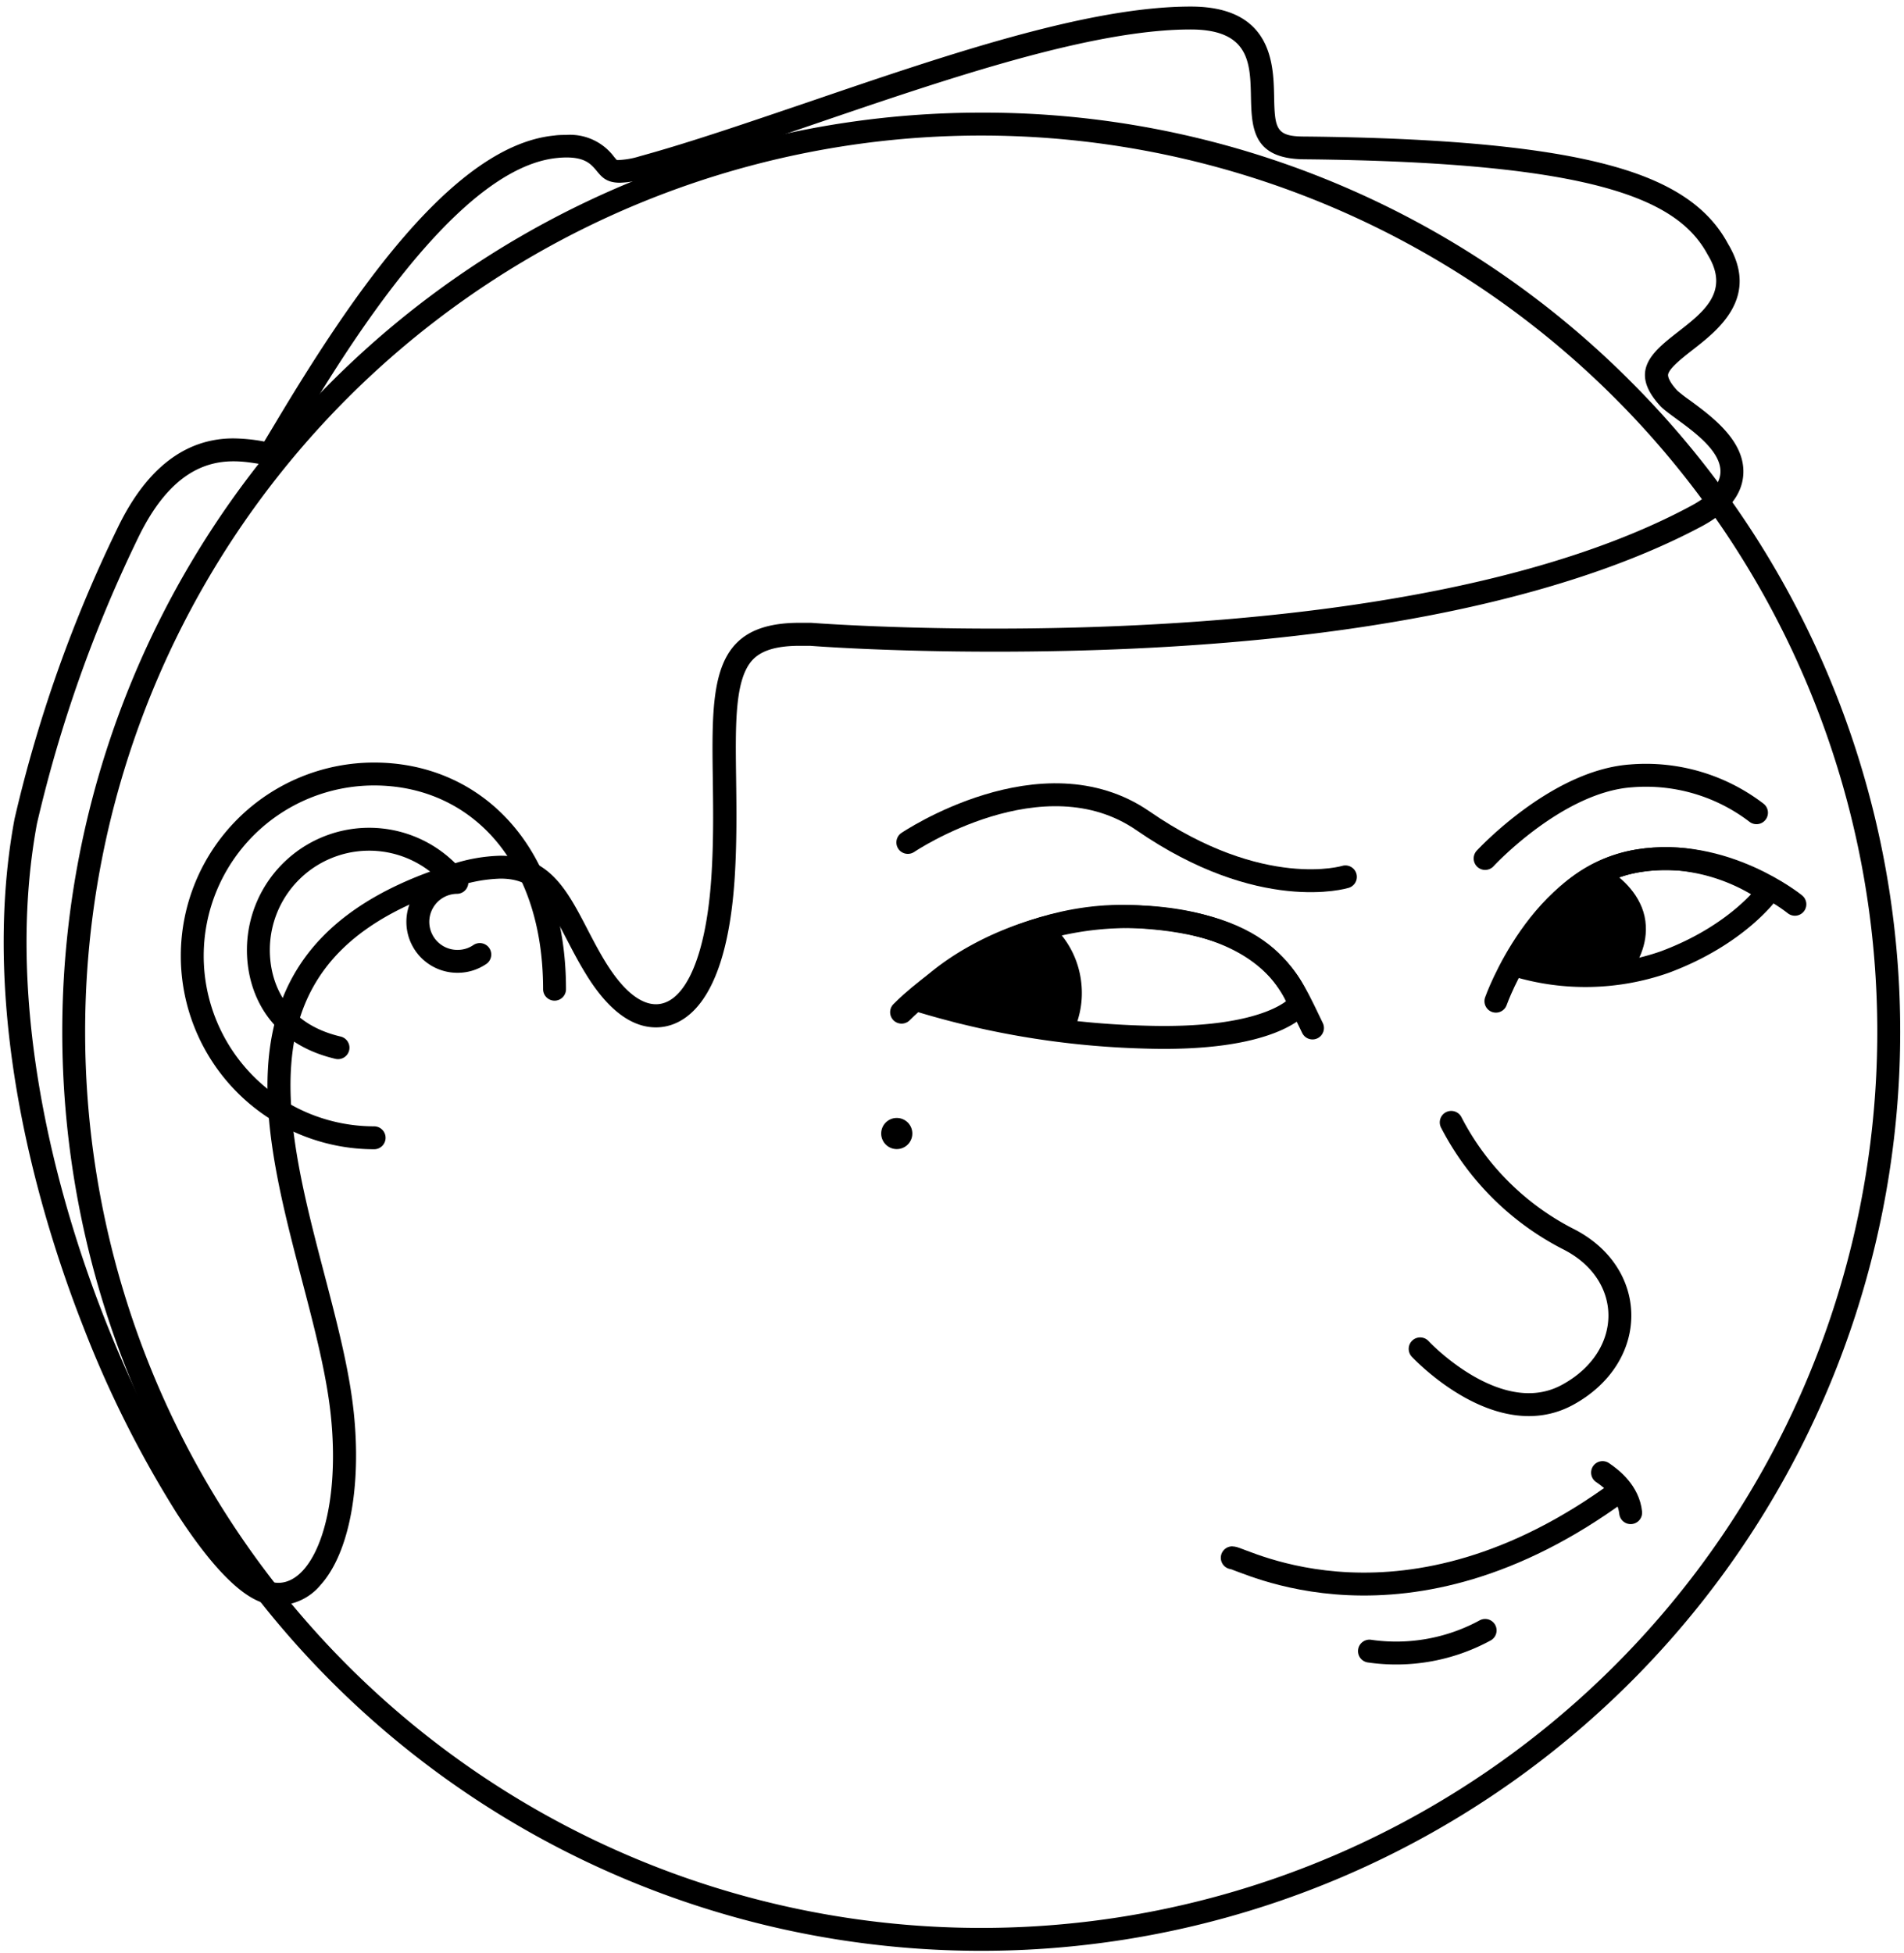 <svg xmlns="http://www.w3.org/2000/svg" viewBox="0 0 249.37 255.73"><defs><style>.cls-1,.cls-3{fill:none;}.cls-2{fill:none;}.cls-2,.cls-3,.cls-4{stroke:#000;stroke-linecap:round;stroke-linejoin:round;stroke-width:3px;}</style></defs><title>Face_Simple_FORAE</title><g id="Layer_20" data-name="Layer 20"><circle class="cls-1" cx="128.51" cy="135.11" r="118.86" transform="translate(-57.9 130.45) rotate(-45)"/><path d="M128.51,17.75A117.36,117.36,0,1,1,11.15,135.11,117.36,117.36,0,0,1,128.51,17.75m0-3a120.36,120.36,0,0,0-85.1,205.47A120.36,120.36,0,0,0,213.62,50a119.58,119.58,0,0,0-85.11-35.25Z"/></g><g id="Mole"><circle cx="117.45" cy="148.44" r="2.04"/></g><g id="L_Eyelid" data-name="L Eyelid"><path class="cls-2" d="M118.08,132.55s13-13.53,30.82-12.5c17.67,1,19.91,8.32,23,14.57"/></g><g id="L_Eye" data-name="L Eye"><path class="cls-1" d="M120.32,131a111.55,111.55,0,0,0,29.47,4.81c17,.56,20.38-4.27,20.38-4.27s-2.33-9.43-17.72-11.23S124.34,126,120.32,131Z"/><path class="cls-2" d="M120.32,131a111.55,111.55,0,0,0,29.47,4.81c17,.56,20.38-4.27,20.38-4.27s-2.33-9.43-17.72-11.23S124.34,126,120.32,131Z"/></g><g id="Nose"><path class="cls-3" d="M186,176.64s10.22,11,19.34,6,9.06-15.88,0-20.41a35.35,35.35,0,0,1-15.27-15.25"/></g><g id="R_Eyebrow" data-name="R Eyebrow"><path class="cls-2" d="M194.51,112.42s9.3-10.09,19.06-10.81a23.81,23.81,0,0,1,16.48,4.82"/></g><g id="R_Eyelid" data-name="R Eyelid"><path class="cls-2" d="M235.08,118.42s-9.25-7.53-20.52-5.7c-12.91,2.09-18.64,18.39-18.64,18.39"/></g><g id="Mouth"><path class="cls-2" d="M161.39,204c1.24,0,22.58,12,50.83-8.82"/><path class="cls-2" d="M209.89,192.84c1.24.83,3.4,2.57,3.68,5.25"/></g><g id="Bottom_Lip" data-name="Bottom Lip"><path class="cls-2" d="M179.36,216.22a24.38,24.38,0,0,0,15.15-2.71"/></g><g id="L_Eyebrow" data-name="L Eyebrow"><path class="cls-2" d="M118.9,110.32s17.63-11.91,30.8-2.83c15.53,10.72,26.51,7.34,26.51,7.34"/></g><g id="Hair"><path class="cls-1" d="M36.5,208.72a5.57,5.57,0,0,1-1.45-.2c-5.59-1.58-15.58-17.1-22.74-35.32C7,159.57-1.33,132.92,3.37,107.59a180.31,180.31,0,0,1,13.45-38c3.52-7.21,8-10.72,13.77-10.72a21.64,21.64,0,0,1,3.47.33,11,11,0,0,0,1.33.17c.37-.54,1.12-1.8,1.92-3.13,9.88-16.59,22.84-35.8,35.48-37.06.5,0,1-.08,1.42-.08a5.73,5.73,0,0,1,5.13,2.34,1.86,1.86,0,0,0,1.83,1,12.59,12.59,0,0,0,3.08-.54c6.53-1.81,14.06-4.38,22-7.1C123.36,9,142.72,2.36,155.93,2.36c9.19,0,9.31,5.89,9.4,10.19s.14,6.78,5.49,6.83c39.33.39,50.11,5.61,54.19,13.33,3.55,5.83-.94,9.32-4.22,11.88-1.91,1.49-3.72,2.9-3.84,4.38-.07.9.48,2,1.66,3.26a18.46,18.46,0,0,0,1.8,1.4c2.81,2,6.66,4.86,6.41,8.43-.14,2.09-1.69,3.94-4.59,5.51-13.78,7.42-40.93,16.27-92,16.27h0c-14.16,0-24-.76-24.08-.76-.47,0-1,0-1.43,0-3.35,0-5.69.72-7.16,2.2-2.86,2.91-2.78,9-2.67,16.75,0,3.87.11,8.25-.19,12.9C94,126.4,90.78,133,86,133c-2.72,0-5.42-2.16-8-6.43-.87-1.43-1.61-2.86-2.33-4.24-2.65-5.1-4.57-8.78-10-8.78a20.87,20.87,0,0,0-6,1.09C29.73,124,35.48,146,41.05,167.24c1.66,6.34,3.22,12.32,3.81,17.86,1,9.4-.52,17.62-4,21.44A5.9,5.9,0,0,1,36.5,208.72Z"/><path d="M155.93,3.86c15.11,0,1,16.88,14.88,17,38.19.38,49,5.28,52.87,12.53,5.94,9.74-14.62,10.75-6.17,19.84,2.28,2.31,13.64,7.81,4,13-25.35,13.65-65.67,16.09-91.27,16.09-14.26,0-24-.76-24-.76-.54,0-1.06,0-1.55,0-15.27,0-10.27,14.07-11.52,33.26-.7,10.74-3.56,16.69-7.26,16.69-2.06,0-4.37-1.83-6.72-5.71-4-6.63-5.58-13.74-13.64-13.74a22.06,22.06,0,0,0-6.49,1.16c-40.32,12.6-18.29,48.09-15.74,72.06,1.36,12.86-2.2,22-6.87,22a3.79,3.79,0,0,1-1-.15C26.27,204.48-3.16,151,4.84,107.86A177.52,177.52,0,0,1,18.16,70.29c4.08-8.36,8.79-9.88,12.43-9.88,2.09,0,3.83.51,4.88.51a1.21,1.21,0,0,0,.83-.23c1.48-1.29,20.23-38.34,36.64-40a11.83,11.83,0,0,1,1.27-.07c4.7,0,3.24,3.31,7,3.31a13.51,13.51,0,0,0,3.48-.6C105.55,17.57,137,3.86,155.93,3.86h0m0-3h0c-13.46,0-32.1,6.37-50.13,12.53-8,2.71-15.47,5.28-22,7.07a10.72,10.72,0,0,1-2.68.49,1.68,1.68,0,0,1-.34,0c-.08-.08-.23-.26-.34-.39a7.18,7.18,0,0,0-6.28-2.89c-.49,0-1,0-1.57.08C59.34,19.05,46.08,38.62,36,55.51l-1.39,2.31-.33-.06a23.27,23.27,0,0,0-3.71-.35C24.3,57.41,19.21,61.3,15.47,69A179.25,179.25,0,0,0,1.9,107.26v0C-2.88,133,5.5,160,10.91,173.75a142.09,142.09,0,0,0,12.24,24.42c4.5,6.94,8.37,10.91,11.49,11.79a7,7,0,0,0,1.86.26A7.29,7.29,0,0,0,42,207.54c3.71-4.12,5.37-12.78,4.33-22.6-.6-5.65-2.18-11.68-3.85-18.08-2.72-10.39-5.53-21.15-4-30.24,1.72-10,8.54-16.51,21.47-20.56a19.63,19.63,0,0,1,5.6-1c4.36,0,5.9,2.59,8.7,8,.73,1.4,1.48,2.85,2.38,4.32,2.87,4.76,6,7.16,9.28,7.16S95.11,132,96.22,115c.3-4.71.24-9.12.19-13-.1-7.38-.18-13.21,2.24-15.67,1.17-1.19,3.16-1.76,6.09-1.76l1.35,0c.76.06,10.23.77,24.16.77,51.36,0,78.76-9,92.69-16.45,3.39-1.83,5.2-4.09,5.38-6.72.3-4.4-4.11-7.62-7-9.75a19.66,19.66,0,0,1-1.62-1.25c-.95-1-1.25-1.74-1.23-2.08.07-.82,1.92-2.26,3.28-3.32,3.28-2.56,8.78-6.84,4.57-13.84-2.59-4.84-7.48-8.1-15.37-10.25-8.67-2.38-21.78-3.62-40.08-3.8-3.77,0-3.92-1-4-5.36-.09-4.08-.25-11.66-10.9-11.66Zm0,6h0Z"/></g><g id="Ear"><path class="cls-3" d="M49,149a23.82,23.82,0,0,1,0-47.64c13.15,0,23.63,10.26,23.63,28.18"/><path class="cls-2" d="M62.84,125a5.12,5.12,0,0,1-2.89.89,5.17,5.17,0,0,1-.11-10.34,14.51,14.51,0,0,0-26,8.86c0,4.72,2.27,10.87,10.43,12.79"/></g><g id="L_Pupil" data-name="L Pupil"><path class="cls-4" d="M140.12,128.81a10.44,10.44,0,0,0-3.86-7c-7.43,2.23-13,6.15-15.46,9.19A102.75,102.75,0,0,0,139,134.88,10.41,10.41,0,0,0,140.12,128.81Z"/></g><g id="R_Eye" data-name="R Eye"><path class="cls-1" d="M198.55,126.41A31.46,31.46,0,0,0,218,126c9.61-3.56,13.59-9.23,13.59-9.23a24.63,24.63,0,0,0-11.45-4.24C206.71,111.5,202,120.81,198.55,126.41Z"/><path class="cls-2" d="M198.55,126.41A31.46,31.46,0,0,0,218,126c9.61-3.56,13.59-9.23,13.59-9.23a24.63,24.63,0,0,0-11.45-4.24C206.71,111.5,202,120.81,198.55,126.41Z"/></g><g id="R_Pupil" data-name="R Pupil"><path class="cls-4" d="M199.25,126.28s5,2,13,.62c.82-1.57,2.1-3.47,1.76-6.1s-2.54-4.7-4.24-5.69C203.17,117.74,201.73,122.24,199.25,126.28Z"/></g></svg>
